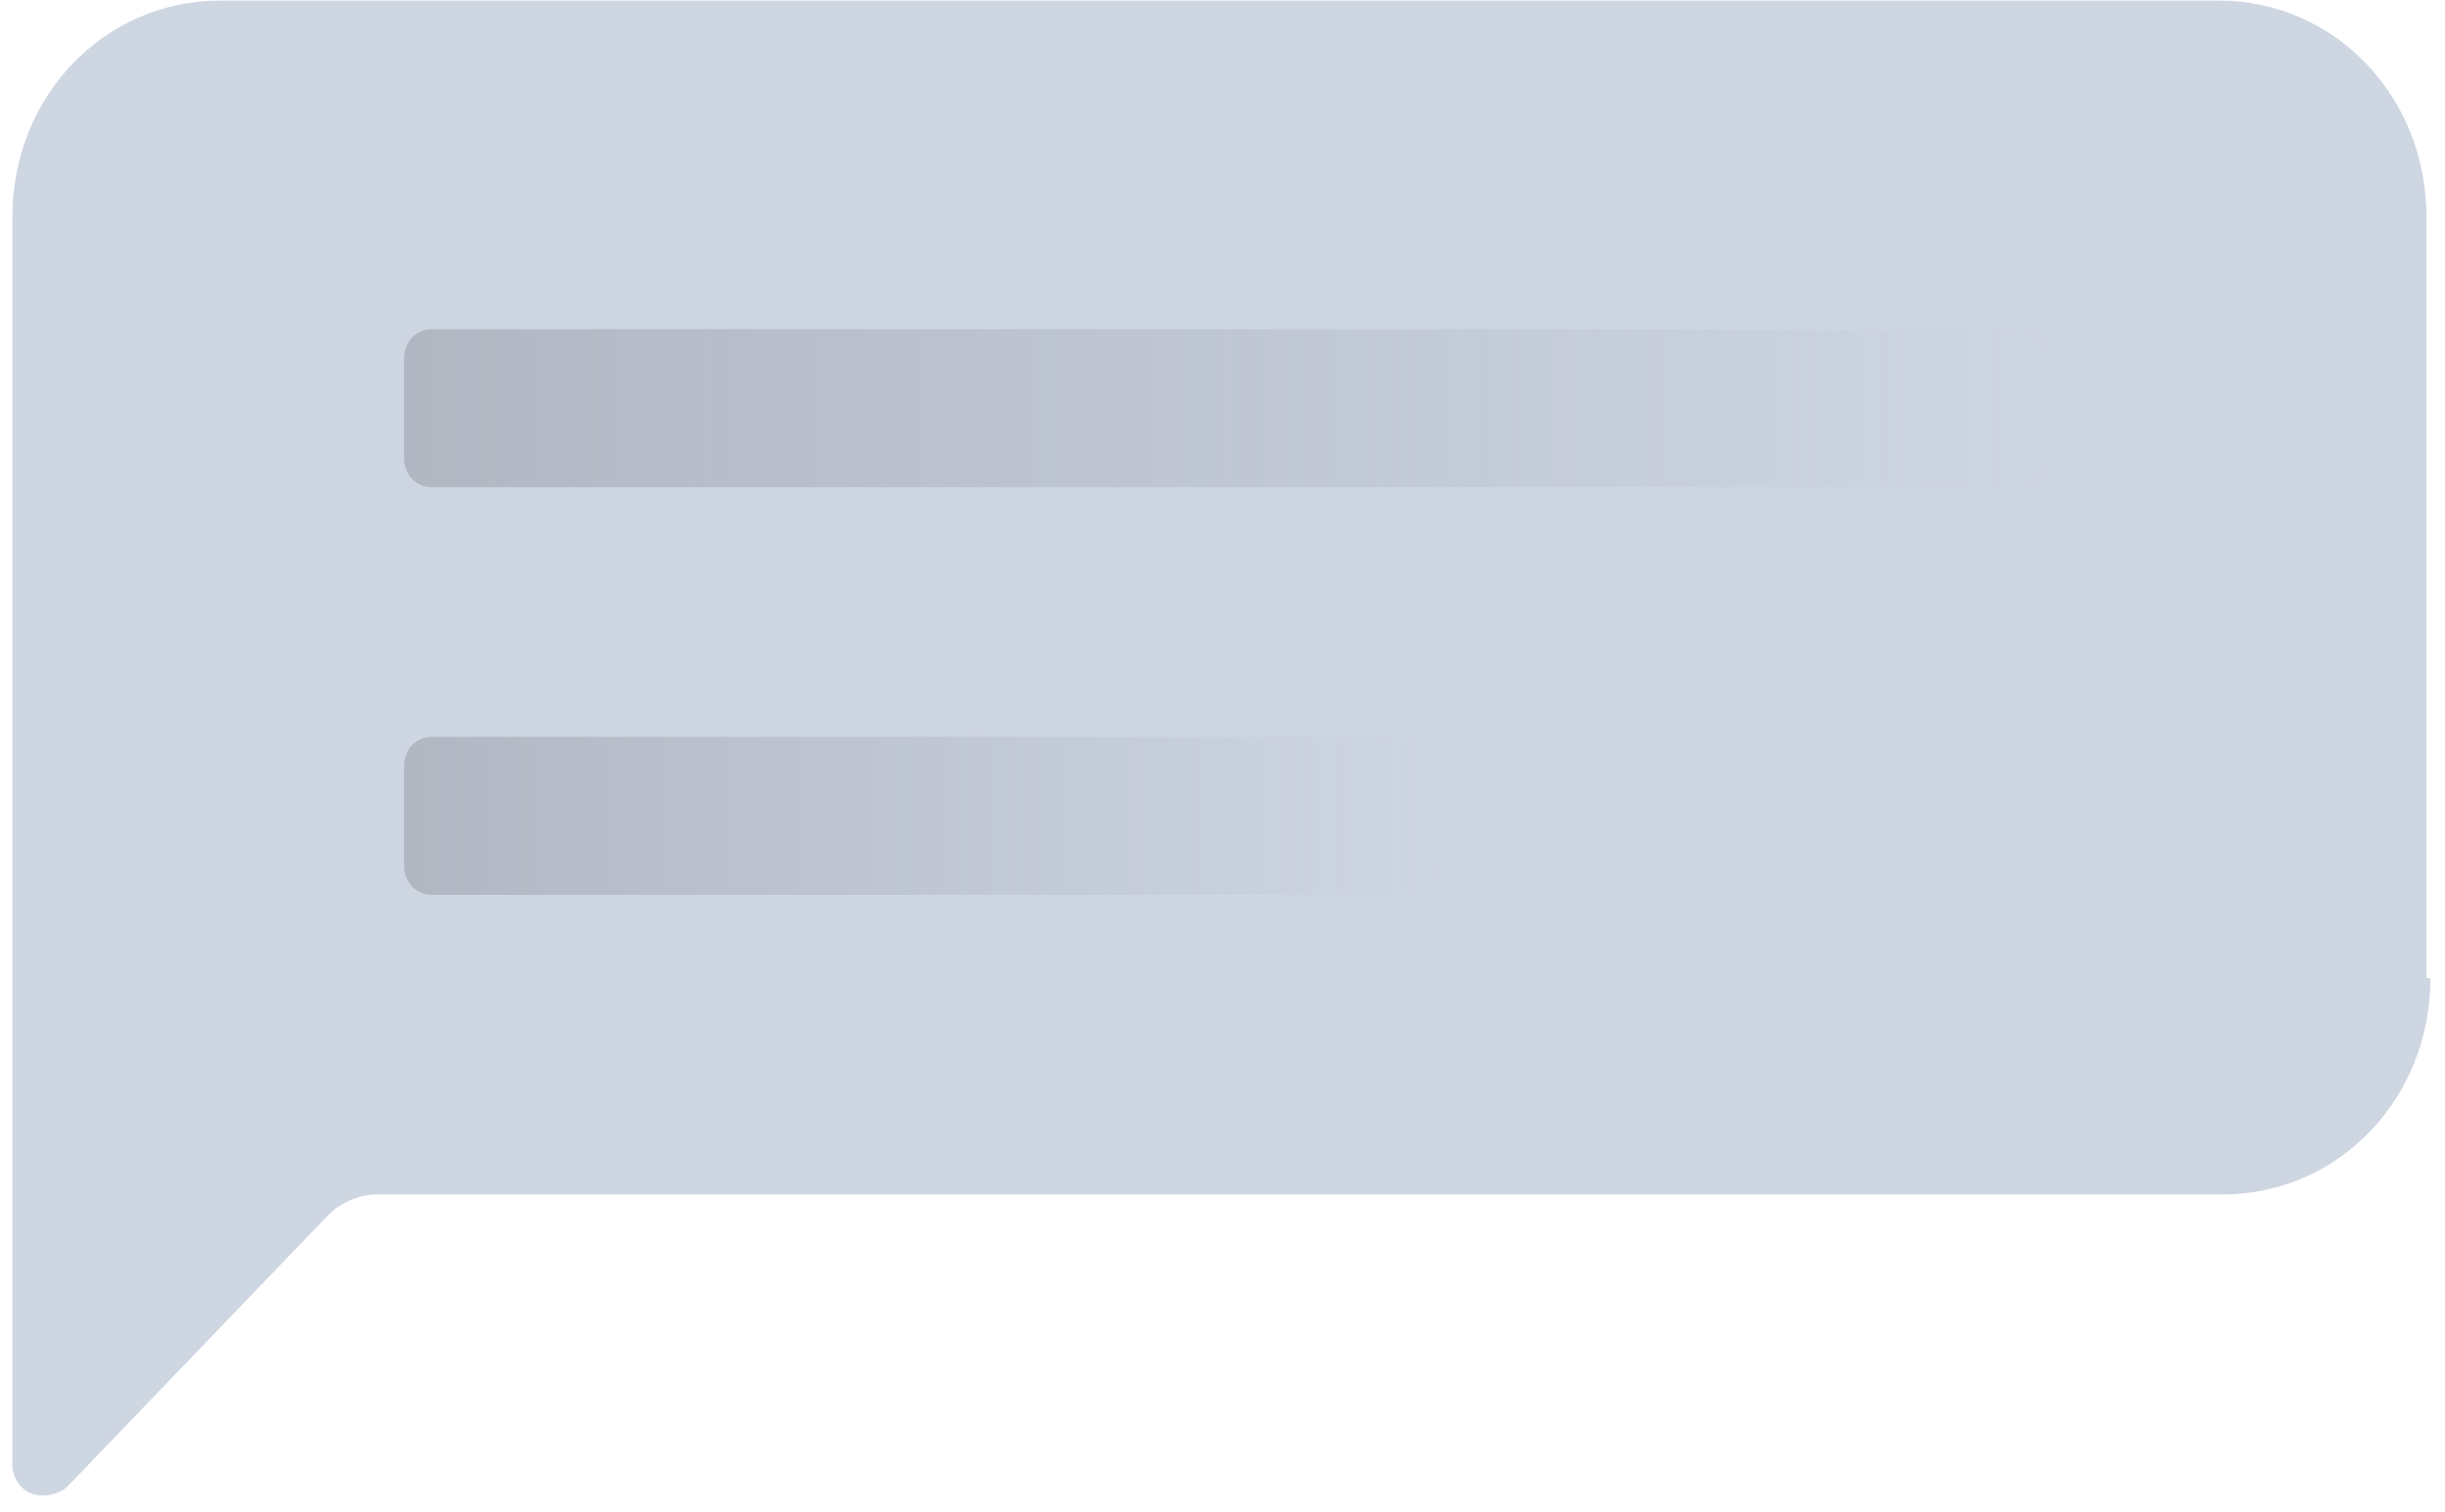 <svg width="131" height="81" viewBox="0 0 131 81" fill="none" xmlns="http://www.w3.org/2000/svg">
<path d="M130.219 52.405C130.219 58.868 125.294 63.994 119.085 63.994H20.15C19.294 63.994 18.223 64.44 17.581 65.108L3.661 79.595C3.233 80.04 2.377 80.263 1.734 80.04C1.092 79.818 0.663 79.149 0.663 78.48V11.62C0.663 5.156 5.589 0.03 11.799 0.03H118.87C125.081 0.03 130.006 5.156 130.006 11.62V52.405H130.219Z" fill="#CED6E2"/>
<path opacity="0.7" d="M108.164 26.107H23.148C22.292 26.107 21.649 25.438 21.649 24.546V19.197C21.649 18.306 22.292 17.637 23.148 17.637H108.164C109.019 17.637 109.662 18.306 109.662 19.197V24.546C109.662 25.438 109.019 26.107 108.164 26.107Z" fill="url(#paint0_linear_312_3441)"/>
<path opacity="0.7" d="M75.613 47.947H23.148C22.292 47.947 21.649 47.279 21.649 46.388V41.039C21.649 40.147 22.292 39.478 23.148 39.478H75.613C76.47 39.478 77.113 40.147 77.113 41.039V46.388C77.113 47.056 76.255 47.947 75.613 47.947Z" fill="url(#paint1_linear_312_3441)"/>
<defs>
<linearGradient id="paint0_linear_312_3441" x1="112.015" y1="21.848" x2="22.27" y2="21.848" gradientUnits="userSpaceOnUse">
<stop offset="0.007" stop-color="#A6AEBE" stop-opacity="0"/>
<stop offset="1" stop-color="#A6AAB5"/>
</linearGradient>
<linearGradient id="paint1_linear_312_3441" x1="78.596" y1="43.689" x2="22.04" y2="43.689" gradientUnits="userSpaceOnUse">
<stop offset="0.007" stop-color="#A6AEBE" stop-opacity="0"/>
<stop offset="1" stop-color="#A6AAB5"/>
</linearGradient>
</defs>
</svg>
